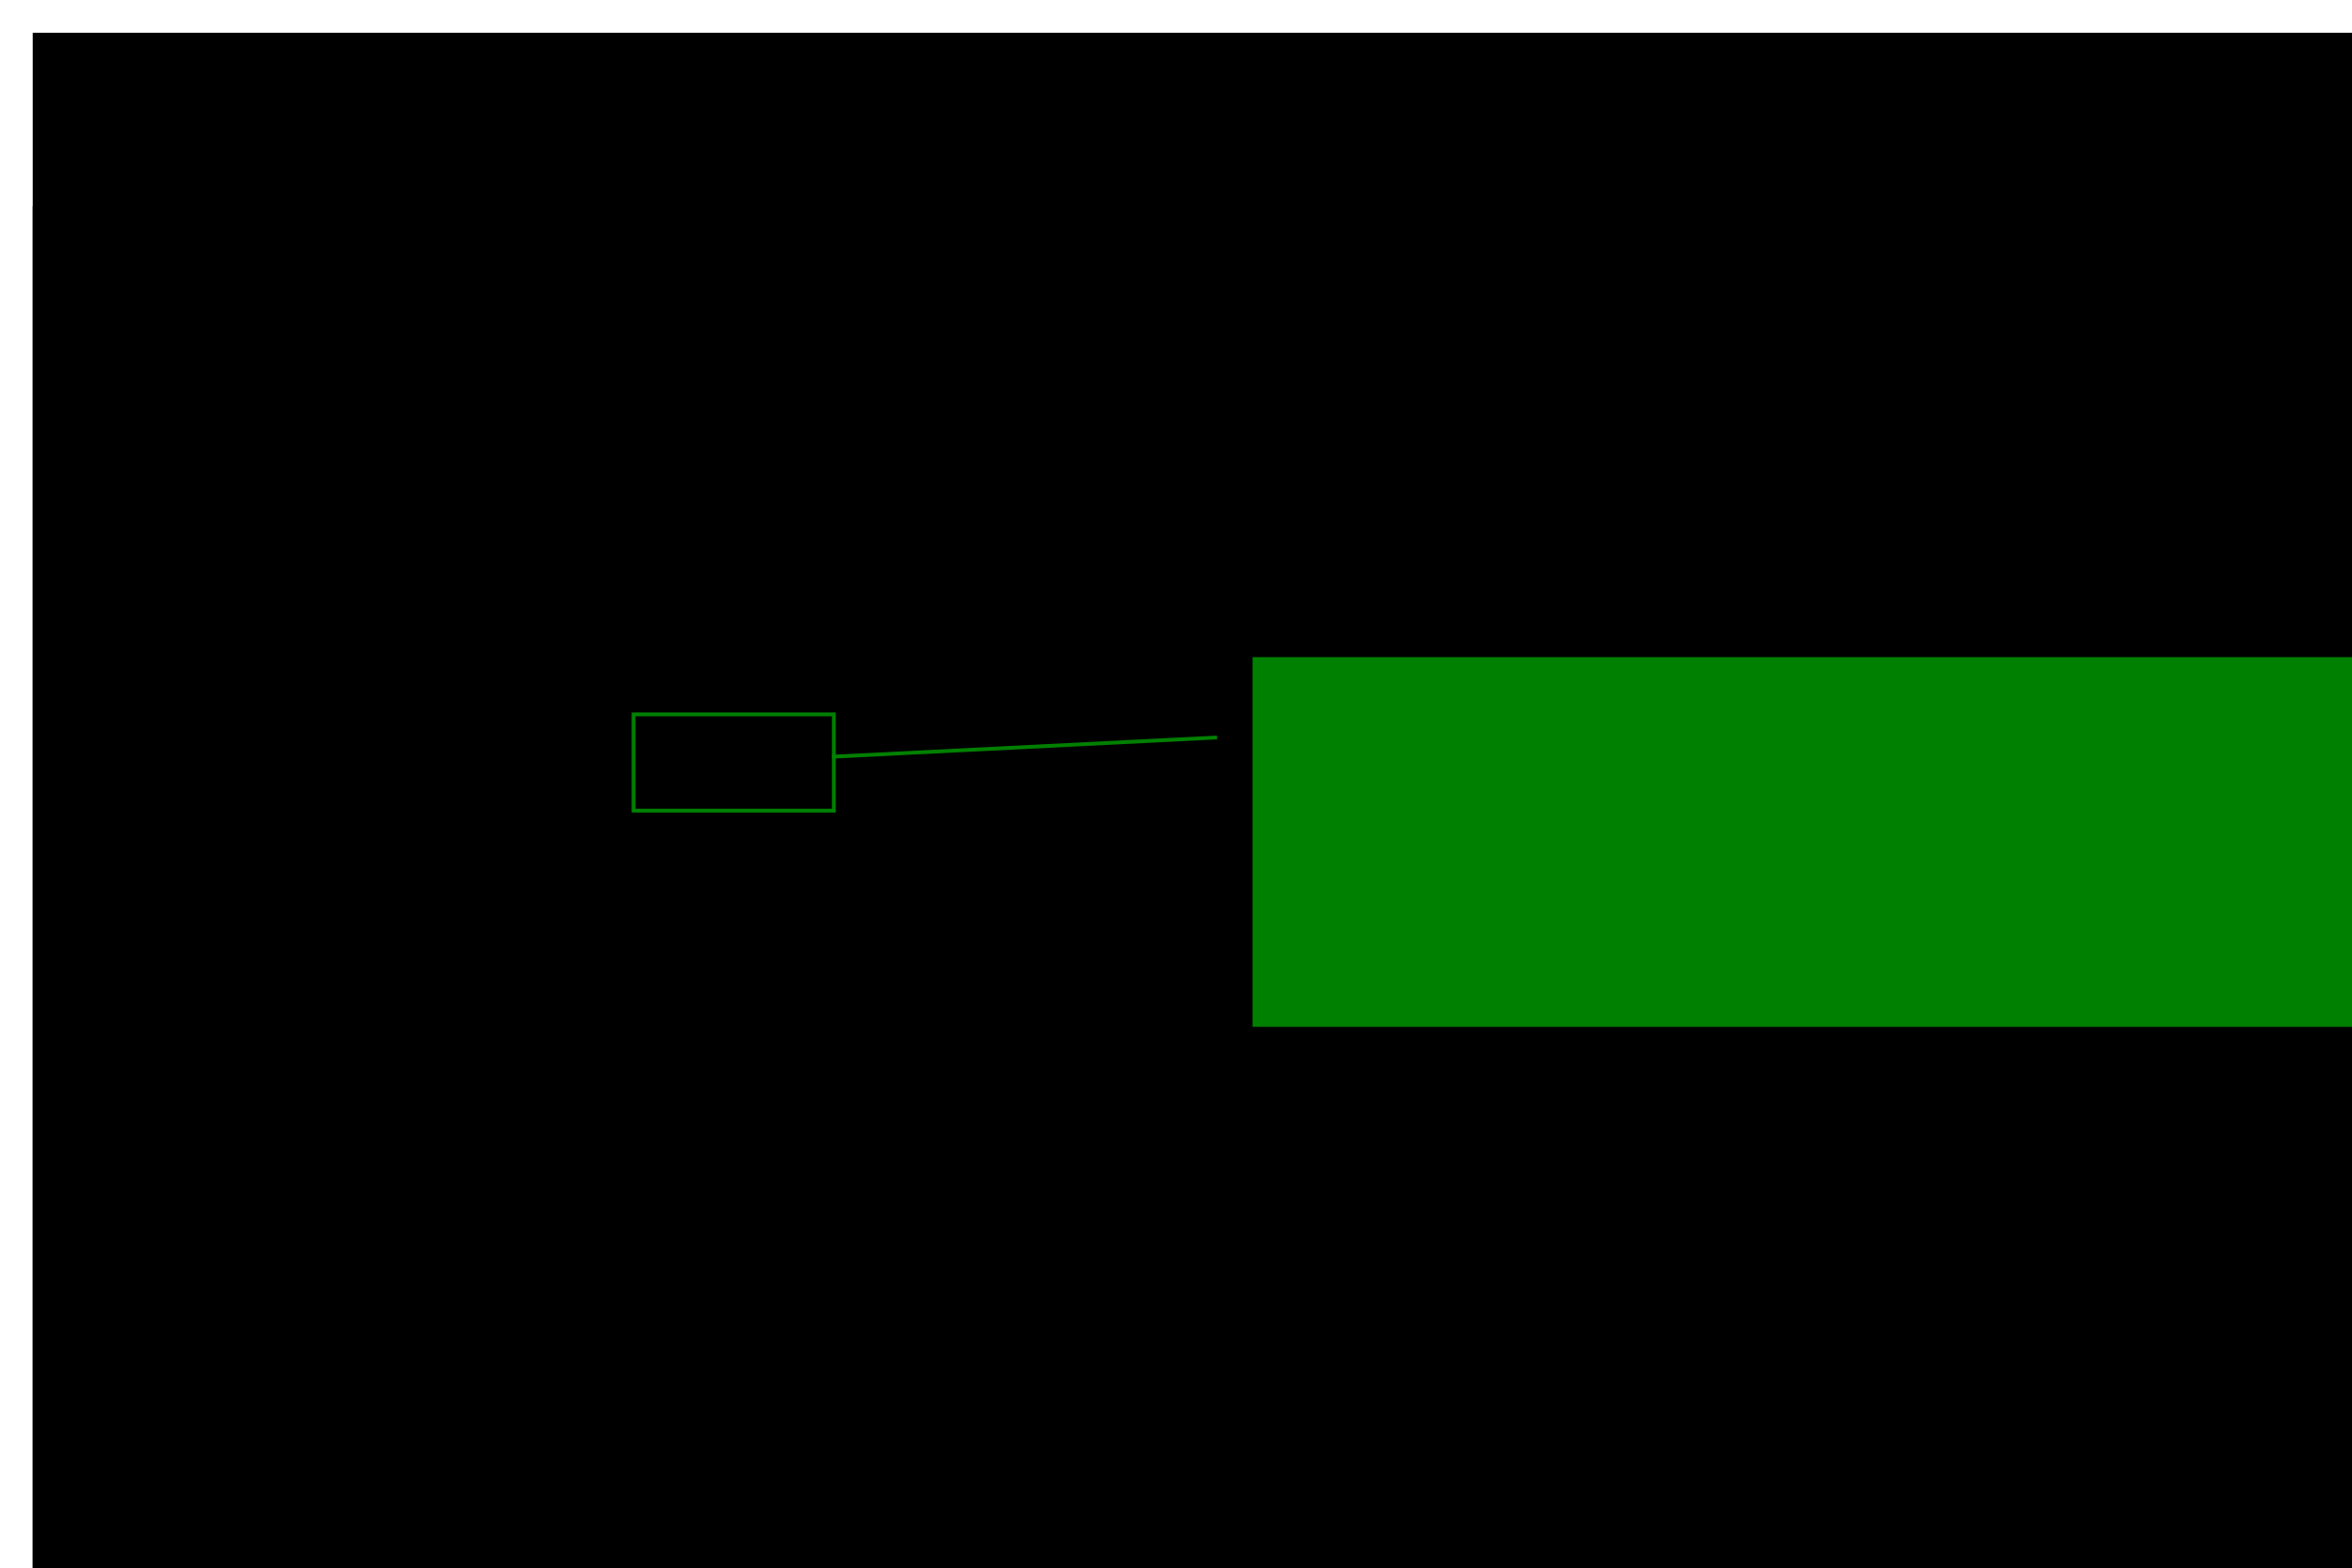 <?xml version="1.0" encoding="UTF-8" standalone="no"?>
<!-- Created with Inkscape (http://www.inkscape.org/) -->

<svg
   xmlns:dc="http://purl.org/dc/elements/1.1/"
   xmlns:cc="http://creativecommons.org/ns#"
   xmlns:rdf="http://www.w3.org/1999/02/22-rdf-syntax-ns#"
   xmlns:svg="http://www.w3.org/2000/svg"
   xmlns="http://www.w3.org/2000/svg"
   xmlns:sodipodi="http://sodipodi.sourceforge.net/DTD/sodipodi-0.dtd"
   xmlns:inkscape="http://www.inkscape.org/namespaces/inkscape"
   width="616.861"
   height="411.408"
   id="svg2"
   version="1.1"
   inkscape:version="0.48.1 r9760"
   sodipodi:docname="parser3.svg">
  <defs
     id="defs4" />
  <sodipodi:namedview
     id="base"
     pagecolor="#ffffff"
     bordercolor="#666666"
     borderopacity="1.0"
     inkscape:pageopacity="0.0"
     inkscape:pageshadow="2"
     inkscape:zoom="0.98994949"
     inkscape:cx="48.906111"
     inkscape:cy="256.56081"
     inkscape:document-units="px"
     inkscape:current-layer="layer8"
     showgrid="false"
     fit-margin-top="0"
     fit-margin-left="0"
     fit-margin-right="0"
     fit-margin-bottom="0"
     inkscape:window-width="1378"
     inkscape:window-height="937"
     inkscape:window-x="105"
     inkscape:window-y="88"
     inkscape:window-maximized="0" />
  <g
     inkscape:groupmode="layer"
     id="layer8"
     inkscape:label="empty"
     style="display:inline" />
  <g
     inkscape:label="data"
     inkscape:groupmode="layer"
     id="layer1"
     transform="translate(-39.906,-28.562)"
     style="display:inline">
    <flowRoot
       xml:space="preserve"
       id="flowRoot2985"
       style="font-size:18px;font-style:normal;font-variant:normal;font-weight:normal;font-stretch:normal;line-height:125%;letter-spacing:0px;word-spacing:0px;fill:#000000;fill-opacity:1;stroke:none;font-family:Bitstream Vera Sans;-inkscape-font-specification:Bitstream Vera Sans"><flowRegion
         id="flowRegion2987"><rect
           id="rect2989"
           width="582.857"
           height="417.143"
           x="82.857"
           y="55.219"
           style="font-size:18px" /></flowRegion><flowPara
         id="flowPara2991" /></flowRoot>    <flowRoot
       xml:space="preserve"
       id="flowRoot2993"
       style="font-size:36px;font-style:normal;font-variant:normal;font-weight:normal;font-stretch:normal;line-height:125%;letter-spacing:0px;word-spacing:0px;fill:#000000;fill-opacity:1;stroke:none;font-family:Bitstream Vera Sans;-inkscape-font-specification:Bitstream Vera Sans"><flowRegion
         id="flowRegion2995"><rect
           id="rect2997"
           width="618.213"
           height="464.67"
           x="48.487"
           y="37.159" /></flowRegion><flowPara
         id="flowPara2999"
         style="font-size:18px;font-style:normal;font-variant:normal;font-weight:normal;font-stretch:normal;font-family:Bitstream Vera Sans Mono;-inkscape-font-specification:Bitstream Vera Sans Mono"><flowSpan
   style="fill:#008000"
   id="flowSpan3026">data</flowSpan> Cell <flowSpan
   style="fill:#808000"
   id="flowSpan3030">=</flowSpan> C1 <flowSpan
   style="fill:#808000"
   id="flowSpan3034">|</flowSpan> C2 <flowSpan
   style="fill:#808000"
   id="flowSpan3036">|</flowSpan> C3 <flowSpan
   style="fill:#808000"
   id="flowSpan3038">|</flowSpan> C4 <flowSpan
   style="fill:#808000"
   id="flowSpan3040">|</flowSpan> C5 <flowSpan
   style="fill:#808000"
   id="flowSpan3042">|</flowSpan> C6 <flowSpan
   style="fill:#808000"
   id="flowSpan3044">|</flowSpan> C7 <flowSpan
   style="fill:#808000"
   id="flowSpan3046">|</flowSpan> C8 <flowSpan
   style="fill:#808000"
   id="flowSpan3048">|</flowSpan> C9</flowPara><flowPara
         style="font-size:18px;font-style:normal;font-variant:normal;font-weight:normal;font-stretch:normal;font-family:Bitstream Vera Sans Mono;-inkscape-font-specification:Bitstream Vera Sans Mono"
         id="flowPara3104"><flowSpan
   style="fill:#008000"
   id="flowSpan3028">data</flowSpan> Board <flowSpan
   style="fill:#808000"
   id="flowSpan3032">=</flowSpan> Board [[Cell]]</flowPara></flowRoot>  </g>
  <g
     inkscape:groupmode="layer"
     id="layer2"
     inkscape:label="readcell"
     style="display:inline">
    <flowRoot
       style="font-size:36px;font-style:normal;font-variant:normal;font-weight:normal;font-stretch:normal;line-height:125%;letter-spacing:0px;word-spacing:0px;fill:#000000;fill-opacity:1;stroke:none;display:inline;font-family:Bitstream Vera Sans;-inkscape-font-specification:Bitstream Vera Sans"
       id="flowRoot3096"
       xml:space="preserve"
       transform="translate(-39.906,16.894)"><flowRegion
         id="flowRegion3098"><rect
           y="37.159"
           x="48.487"
           height="464.67"
           width="618.213"
           id="rect3100" /></flowRegion><flowPara
         id="flowPara3130"
         style="font-size:18px;font-style:normal;font-variant:normal;font-weight:normal;font-stretch:normal;font-family:Bitstream Vera Sans Mono;-inkscape-font-specification:Bitstream Vera Sans Mono" /><flowPara
         id="flowPara3132"
         style="font-size:18px;font-style:normal;font-variant:normal;font-weight:normal;font-stretch:normal;font-family:Bitstream Vera Sans Mono;-inkscape-font-specification:Bitstream Vera Sans Mono">readCell <flowSpan
   id="flowSpan3134"
   style="fill:#808000">::</flowSpan> Char <flowSpan
   id="flowSpan3136"
   style="fill:#808000">-&gt;</flowSpan> Query Cell</flowPara><flowPara
         id="flowPara3138"
         style="font-size:18px;font-style:normal;font-variant:normal;font-weight:normal;font-stretch:normal;font-family:Bitstream Vera Sans Mono;-inkscape-font-specification:Bitstream Vera Sans Mono">readCell <flowSpan
   id="flowSpan3140"
   style="fill:#800080">'1'</flowSpan><flowSpan
   id="flowSpan3142"
   style="fill:#808000"> =</flowSpan> return C1</flowPara><flowPara
         id="flowPara3144"
         style="font-size:18px;font-style:normal;font-variant:normal;font-weight:normal;font-stretch:normal;font-family:Bitstream Vera Sans Mono;-inkscape-font-specification:Bitstream Vera Sans Mono">readCell <flowSpan
   id="flowSpan3146"
   style="fill:#800080">'2'</flowSpan><flowSpan
   id="flowSpan3148"
   style="fill:#808000"> =</flowSpan> return C2</flowPara><flowPara
         id="flowPara3150"
         style="font-size:18px;font-style:normal;font-variant:normal;font-weight:normal;font-stretch:normal;font-family:Bitstream Vera Sans Mono;-inkscape-font-specification:Bitstream Vera Sans Mono">...</flowPara><flowPara
         id="flowPara3152"
         style="font-size:18px;font-style:normal;font-variant:normal;font-weight:normal;font-stretch:normal;font-family:Bitstream Vera Sans Mono;-inkscape-font-specification:Bitstream Vera Sans Mono">readCell <flowSpan
   id="flowSpan3154"
   style="fill:#800080">'9'</flowSpan><flowSpan
   id="flowSpan3156"
   style="fill:#808000"> =</flowSpan> return C9</flowPara><flowPara
         id="flowPara3158"
         style="font-size:18px;font-style:normal;font-variant:normal;font-weight:normal;font-stretch:normal;font-family:Bitstream Vera Sans Mono;-inkscape-font-specification:Bitstream Vera Sans Mono">readCell <flowSpan
   id="flowSpan3160"
   style="fill:#800080">'.'</flowSpan><flowSpan
   id="flowSpan3162"
   style="fill:#808000"> =</flowSpan> free</flowPara><flowPara
         id="flowPara3202"
         style="font-size:18px;font-style:normal;font-variant:normal;font-weight:normal;font-stretch:normal;font-family:Bitstream Vera Sans Mono;-inkscape-font-specification:Bitstream Vera Sans Mono">readCell  c  <flowSpan
   id="flowSpan3166"
   style="fill:#808000">=</flowSpan> error (<flowSpan
   id="flowSpan3168"
   style="fill:#800080">&quot;readCell:&quot;</flowSpan><flowSpan
   id="flowSpan3170"
   style="fill:#808000"> ++</flowSpan> [c])</flowPara></flowRoot>  </g>
  <g
     inkscape:groupmode="layer"
     id="layer3"
     inkscape:label="free"
     style="display:inline">
    <g
       transform="translate(-39.906,-28.562)"
       style="display:inline"
       id="g3088">
      <flowRoot
         transform="translate(-126.556,109.24)"
         style="font-size:22px;font-style:normal;font-variant:normal;font-weight:normal;font-stretch:normal;line-height:125%;letter-spacing:0px;word-spacing:0px;fill:#008000;fill-opacity:1;stroke:none;font-family:Bitstream Vera Sans;-inkscape-font-specification:Bitstream Vera Sans"
         id="flowRoot3157"
         xml:space="preserve"><flowRegion
           id="flowRegion3159"><rect
             style="font-size:22px;fill:#008000"
             y="91.707"
             x="494.975"
             height="96.975"
             width="289.914"
             id="rect3161" /></flowRegion><flowPara
           style="font-size:22px;fill:#008000"
           id="flowPara3163">introduce a free variable</flowPara></flowRoot>      <rect
         y="215.956"
         x="206.071"
         height="25.254"
         width="52.528"
         id="rect3165"
         style="fill:none;stroke:#008000;stroke-width:1px;stroke-linecap:butt;stroke-linejoin:miter;stroke-opacity:1" />
      <path
         inkscape:connector-curvature="0"
         id="path3167"
         d="m 359.109,222.017 -101.015,5.051"
         style="fill:none;stroke:#008000;stroke-width:1px;stroke-linecap:butt;stroke-linejoin:miter;stroke-opacity:1"
         sodipodi:nodetypes="cc" />
    </g>
  </g>
  <g
     inkscape:groupmode="layer"
     id="layer4"
     inkscape:label="readrow"
     style="display:none">
    <flowRoot
       xml:space="preserve"
       id="flowRoot3204"
       style="font-size:36px;font-style:normal;font-variant:normal;font-weight:normal;font-stretch:normal;line-height:125%;letter-spacing:0px;word-spacing:0px;fill:#000000;fill-opacity:1;stroke:none;display:inline;font-family:Bitstream Vera Sans;-inkscape-font-specification:Bitstream Vera Sans"
       transform="translate(-39.906,195.691)"><flowRegion
         id="flowRegion3206"><rect
           id="rect3208"
           width="618.213"
           height="464.67"
           x="48.487"
           y="37.159" /></flowRegion><flowPara
         style="font-size:18px;font-style:normal;font-variant:normal;font-weight:normal;font-stretch:normal;font-family:Bitstream Vera Sans Mono;-inkscape-font-specification:Bitstream Vera Sans Mono"
         id="flowPara3280" /><flowPara
         style="font-size:18px;font-style:normal;font-variant:normal;font-weight:normal;font-stretch:normal;font-family:Bitstream Vera Sans Mono;-inkscape-font-specification:Bitstream Vera Sans Mono"
         id="flowPara3282">readRow <flowSpan
   style="fill:#808000"
   id="flowSpan3284">::</flowSpan> [Char] <flowSpan
   style="fill:#808000"
   id="flowSpan3286">-&gt;</flowSpan> Query [Cell]</flowPara><flowPara
         style="font-size:18px;font-style:normal;font-variant:normal;font-weight:normal;font-stretch:normal;font-family:Bitstream Vera Sans Mono;-inkscape-font-specification:Bitstream Vera Sans Mono"
         id="flowPara3310">readRow <flowSpan
   style="fill:#808000"
   id="flowSpan3290">=</flowSpan> mapM readCell</flowPara></flowRoot>  </g>
  <g
     inkscape:groupmode="layer"
     id="layer5"
     inkscape:label="readboard"
     style="display:none">
    <flowRoot
       style="font-size:36px;font-style:normal;font-variant:normal;font-weight:normal;font-stretch:normal;line-height:125%;letter-spacing:0px;word-spacing:0px;fill:#000000;fill-opacity:1;stroke:none;display:inline;font-family:Bitstream Vera Sans;-inkscape-font-specification:Bitstream Vera Sans"
       id="flowRoot3312"
       xml:space="preserve"
       transform="translate(-39.906,285.595)"><flowRegion
         id="flowRegion3314"><rect
           y="37.159"
           x="48.487"
           height="464.67"
           width="618.213"
           id="rect3316" /></flowRegion><flowPara
         id="flowPara3402"
         style="font-size:18px;font-style:normal;font-variant:normal;font-weight:normal;font-stretch:normal;font-family:Bitstream Vera Sans Mono;-inkscape-font-specification:Bitstream Vera Sans Mono">readBoard <flowSpan
   id="flowSpan3404"
   style="fill:#808000">::</flowSpan> [[Char]] <flowSpan
   id="flowSpan3406"
   style="fill:#808000">-&gt;</flowSpan> Query Board</flowPara><flowPara
         id="flowPara3408"
         style="font-size:18px;font-style:normal;font-variant:normal;font-weight:normal;font-stretch:normal;font-family:Bitstream Vera Sans Mono;-inkscape-font-specification:Bitstream Vera Sans Mono">readBoard rows <flowSpan
   id="flowSpan3410"
   style="fill:#808000">=</flowSpan> do</flowPara><flowPara
         id="flowPara3412"
         style="font-size:18px;font-style:normal;font-variant:normal;font-weight:normal;font-stretch:normal;font-family:Bitstream Vera Sans Mono;-inkscape-font-specification:Bitstream Vera Sans Mono">    brows <flowSpan
   id="flowSpan3414"
   style="fill:#808000">&lt;-</flowSpan> mapM readRow rows</flowPara><flowPara
         id="flowPara3416"
         style="font-size:18px;font-style:normal;font-variant:normal;font-weight:normal;font-stretch:normal;font-family:Bitstream Vera Sans Mono;-inkscape-font-specification:Bitstream Vera Sans Mono">    return (Board brows)</flowPara><flowPara
         id="flowPara3418"
         style="font-size:18px;font-style:normal;font-variant:normal;font-weight:normal;font-stretch:normal;font-family:Bitstream Vera Sans Mono;-inkscape-font-specification:Bitstream Vera Sans Mono" /></flowRoot>  </g>
  <g
     inkscape:groupmode="layer"
     id="layer6"
     inkscape:label="algebraic"
     style="display:none">
    <g
       transform="translate(-39.906,-28.562)"
       style="display:inline"
       id="g3072">
      <flowRoot
         transform="translate(-79.079,12.265)"
         style="font-size:22px;font-style:normal;font-variant:normal;font-weight:normal;font-stretch:normal;line-height:125%;letter-spacing:0px;word-spacing:0px;fill:#000000;fill-opacity:1;stroke:none;font-family:Bitstream Vera Sans;-inkscape-font-specification:Bitstream Vera Sans"
         id="flowRoot3123"
         xml:space="preserve"><flowRegion
           id="flowRegion3125"><rect
             style="font-size:22px"
             y="91.707"
             x="494.975"
             height="98.995"
             width="265.67"
             id="rect3127" /></flowRegion><flowPara
           style="font-size:22px;fill:#800000"
           id="flowPara3129">algebraic data types</flowPara></flowRoot>      <rect
         y="29.078"
         x="40.406"
         height="61.619"
         width="605.081"
         id="rect3133"
         style="fill:none;stroke:#800000;stroke-width:1px;stroke-linecap:butt;stroke-linejoin:miter;stroke-opacity:1" />
      <path
         inkscape:connector-curvature="0"
         id="path3135"
         d="M 412.647,112.92 389.414,90.697"
         style="fill:none;stroke:#800000;stroke-width:1px;stroke-linecap:butt;stroke-linejoin:miter;stroke-opacity:1" />
    </g>
  </g>
  <g
     inkscape:groupmode="layer"
     id="layer7"
     inkscape:label="pattern"
     style="display:none">
    <g
       transform="translate(-39.906,-28.562)"
       style="display:inline"
       id="g3080">
      <flowRoot
         xml:space="preserve"
         id="flowRoot3137"
         style="font-size:22px;font-style:normal;font-variant:normal;font-weight:normal;font-stretch:normal;line-height:125%;letter-spacing:0px;word-spacing:0px;fill:#000000;fill-opacity:1;stroke:none;font-family:Bitstream Vera Sans;-inkscape-font-specification:Bitstream Vera Sans"
         transform="translate(-164.942,70.854)"><flowRegion
           id="flowRegion3139"><rect
             id="rect3141"
             width="265.67"
             height="98.995"
             x="494.975"
             y="91.707"
             style="font-size:22px" /></flowRegion><flowPara
           id="flowPara3143"
           style="font-size:22px;fill:#800000">pattern matching</flowPara></flowRoot>      <rect
         style="fill:none;stroke:#800000;stroke-width:1px;stroke-linecap:butt;stroke-linejoin:miter;stroke-opacity:1"
         id="rect3145"
         width="41.416"
         height="142.432"
         x="142.431"
         y="126.052" />
      <path
         sodipodi:nodetypes="cc"
         style="fill:none;stroke:#800000;stroke-width:1px;stroke-linecap:butt;stroke-linejoin:miter;stroke-opacity:1"
         d="M 317.693,179.59 185.363,181.611"
         id="path3147"
         inkscape:connector-curvature="0" />
    </g>
  </g>
</svg>
